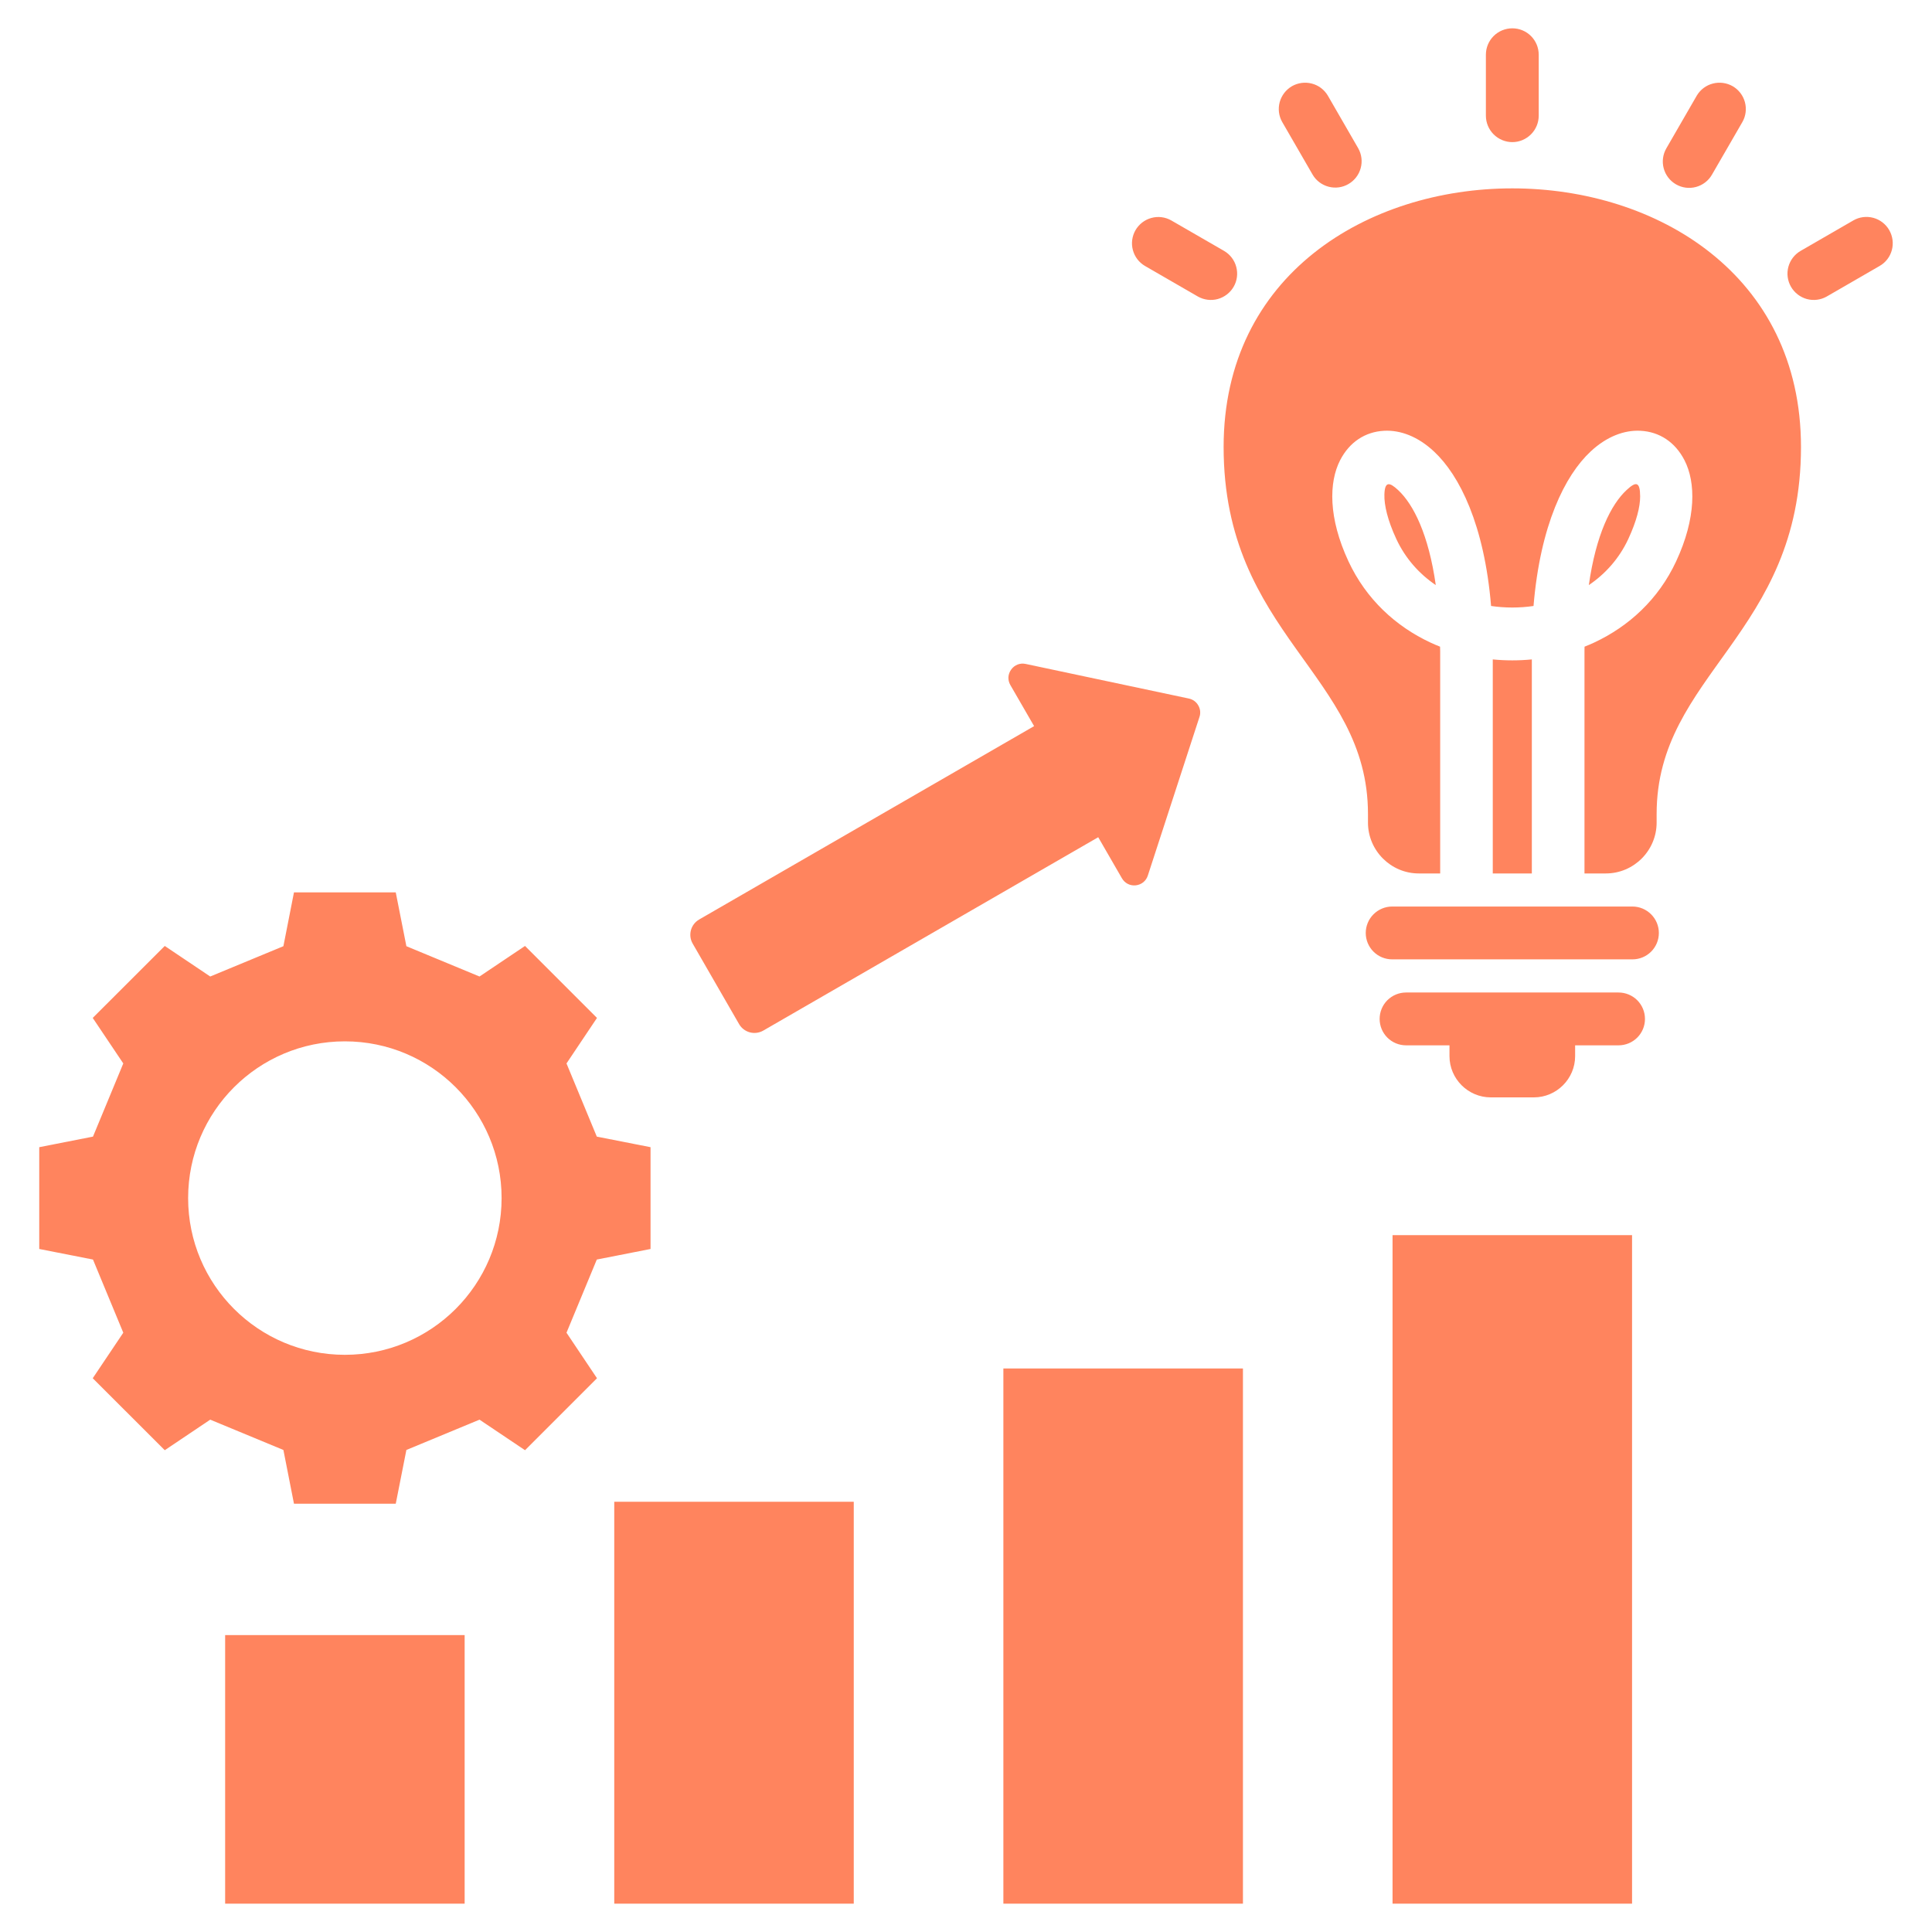 <svg xmlns="http://www.w3.org/2000/svg" width="32" height="32" viewBox="0 0 32 32" fill="none"><g clip-path="url(#clip0_1749_2928)"><path fill-rule="evenodd" clip-rule="evenodd" d="M25.372 10.922V14.467H24.725V10.922C24.94 10.943 25.157 10.943 25.372 10.922ZM25.049 3.12C22.658 3.12 20.267 4.548 20.267 7.403C20.267 10.515 22.658 11.166 22.658 13.482V13.625C22.658 14.088 23.037 14.467 23.499 14.467H23.854V10.788C23.854 10.762 23.852 10.737 23.852 10.711C23.798 10.69 23.745 10.667 23.693 10.643C23.119 10.375 22.629 9.927 22.335 9.298C22 8.579 22.009 7.989 22.196 7.624C22.351 7.322 22.612 7.151 22.926 7.135C23.194 7.121 23.485 7.229 23.751 7.478C24.176 7.873 24.585 8.695 24.697 10.037C24.929 10.071 25.168 10.071 25.4 10.037C25.512 8.695 25.921 7.873 26.346 7.478C26.612 7.229 26.904 7.121 27.171 7.135C27.485 7.151 27.746 7.322 27.901 7.624C28.088 7.989 28.097 8.579 27.762 9.298C27.469 9.927 26.978 10.375 26.404 10.643C26.352 10.667 26.299 10.69 26.245 10.711C26.245 10.736 26.244 10.762 26.244 10.788V14.467H26.598C27.061 14.467 27.439 14.088 27.439 13.625V13.482C27.439 11.166 29.83 10.515 29.83 7.403C29.83 4.548 27.439 3.12 25.049 3.12ZM26.969 8.929C27.108 8.629 27.166 8.393 27.166 8.223C27.165 7.974 27.097 7.971 26.941 8.117C26.683 8.356 26.434 8.858 26.316 9.691C26.589 9.506 26.818 9.252 26.969 8.929H26.969ZM23.157 8.117C23.013 7.983 22.936 7.97 22.93 8.192C22.925 8.366 22.983 8.617 23.128 8.929C23.279 9.252 23.508 9.506 23.781 9.691C23.663 8.858 23.414 8.356 23.157 8.117V8.117ZM3.729 31.531H7.696V27.082H3.729V31.531ZM16.619 31.531H20.587V22.666H16.619V31.531ZM10.174 31.531H14.141V24.874H10.174V31.531ZM23.065 31.531H27.032V20.458H23.065V31.531ZM18.966 4.406L19.84 4.911C19.941 4.968 20.059 4.983 20.17 4.953C20.281 4.922 20.376 4.849 20.433 4.75C20.491 4.65 20.506 4.531 20.476 4.42C20.447 4.309 20.374 4.214 20.275 4.156L19.4 3.651C19.3 3.594 19.181 3.579 19.07 3.61C18.959 3.64 18.865 3.713 18.807 3.813C18.75 3.913 18.734 4.031 18.764 4.142C18.794 4.254 18.866 4.348 18.966 4.406ZM25.049 2.354C25.165 2.354 25.276 2.307 25.358 2.225C25.44 2.143 25.486 2.032 25.486 1.916V0.906C25.486 0.79 25.44 0.679 25.358 0.597C25.276 0.515 25.165 0.469 25.049 0.469C24.933 0.469 24.821 0.515 24.739 0.597C24.657 0.679 24.611 0.79 24.611 0.906V1.916C24.611 2.032 24.657 2.143 24.739 2.225C24.821 2.307 24.933 2.354 25.049 2.354ZM27.759 3.053C27.859 3.111 27.978 3.127 28.09 3.097C28.202 3.067 28.297 2.994 28.355 2.894L28.86 2.02C28.917 1.92 28.931 1.802 28.901 1.691C28.871 1.58 28.798 1.486 28.699 1.428C28.599 1.371 28.481 1.355 28.37 1.384C28.259 1.412 28.164 1.484 28.105 1.582L27.6 2.457C27.542 2.557 27.526 2.676 27.556 2.788C27.586 2.9 27.659 2.995 27.759 3.053ZM21.742 2.894C21.8 2.993 21.896 3.064 22.007 3.093C22.118 3.122 22.236 3.106 22.335 3.048C22.434 2.991 22.507 2.896 22.537 2.786C22.568 2.675 22.553 2.557 22.497 2.457L21.992 1.582C21.933 1.484 21.838 1.412 21.727 1.384C21.616 1.355 21.498 1.371 21.398 1.428C21.299 1.486 21.227 1.58 21.196 1.691C21.166 1.802 21.18 1.92 21.237 2.02L21.742 2.894ZM31.292 3.812C31.234 3.711 31.139 3.638 31.028 3.608C30.916 3.578 30.797 3.593 30.697 3.651L29.823 4.156C29.723 4.214 29.651 4.309 29.621 4.42C29.591 4.531 29.607 4.65 29.664 4.749C29.721 4.849 29.816 4.922 29.927 4.953C30.038 4.983 30.157 4.968 30.257 4.911L31.131 4.406C31.232 4.349 31.305 4.254 31.335 4.142C31.365 4.031 31.349 3.912 31.292 3.812ZM26.808 16.439H23.289C23.173 16.439 23.061 16.485 22.979 16.567C22.897 16.649 22.851 16.761 22.851 16.877C22.851 16.993 22.897 17.104 22.979 17.186C23.061 17.268 23.173 17.314 23.289 17.314H24.008V17.493C24.008 17.869 24.316 18.176 24.692 18.176H25.406C25.781 18.176 26.089 17.869 26.089 17.493V17.314H26.808C26.924 17.314 27.036 17.268 27.118 17.186C27.2 17.104 27.246 16.993 27.246 16.877C27.246 16.761 27.2 16.649 27.118 16.567C27.036 16.485 26.924 16.439 26.808 16.439ZM27.039 15.015H23.058C22.942 15.015 22.831 15.062 22.749 15.144C22.667 15.226 22.621 15.337 22.621 15.453C22.621 15.569 22.667 15.68 22.749 15.762C22.831 15.844 22.942 15.89 23.058 15.89H27.039C27.155 15.89 27.266 15.844 27.348 15.762C27.43 15.68 27.476 15.569 27.476 15.453C27.476 15.337 27.43 15.226 27.348 15.144C27.266 15.062 27.155 15.015 27.039 15.015ZM12.242 16.963C12.281 17.03 12.345 17.079 12.42 17.099C12.495 17.119 12.575 17.108 12.642 17.07L18.19 13.867L18.582 14.546C18.63 14.629 18.717 14.674 18.812 14.664C18.907 14.653 18.983 14.592 19.012 14.501L19.867 11.875C19.878 11.844 19.881 11.81 19.878 11.777C19.874 11.744 19.864 11.712 19.847 11.684C19.831 11.655 19.808 11.629 19.781 11.61C19.754 11.59 19.724 11.577 19.691 11.57L16.989 10.997C16.896 10.977 16.805 11.012 16.749 11.089C16.692 11.167 16.687 11.264 16.735 11.347L17.128 12.027L11.58 15.23C11.513 15.269 11.464 15.332 11.444 15.407C11.424 15.482 11.434 15.562 11.473 15.629L12.242 16.963V16.963ZM9.383 22.074L9.888 22.828L8.696 24.02L7.942 23.514L6.731 24.016L6.555 24.906H4.869L4.694 24.016L3.482 23.514L2.729 24.02L1.536 22.828L2.042 22.074L1.54 20.862L0.65 20.687V19.001L1.54 18.826L2.042 17.614L1.536 16.86L2.729 15.668L3.482 16.174L4.694 15.672L4.869 14.781H6.555L6.731 15.672L7.942 16.174L8.696 15.668L9.888 16.86L9.383 17.614L9.885 18.826L10.775 19.001V20.687L9.885 20.862L9.383 22.074H9.383ZM8.308 19.844C8.308 18.41 7.146 17.248 5.712 17.248C4.278 17.248 3.116 18.41 3.116 19.844C3.116 21.278 4.278 22.44 5.712 22.44C7.146 22.44 8.308 21.278 8.308 19.844Z" fill="#FF845E"></path></g><defs><clipPath id="clip0_1749_2928"><rect width="32" height="32" fill="white"></rect></clipPath></defs></svg>